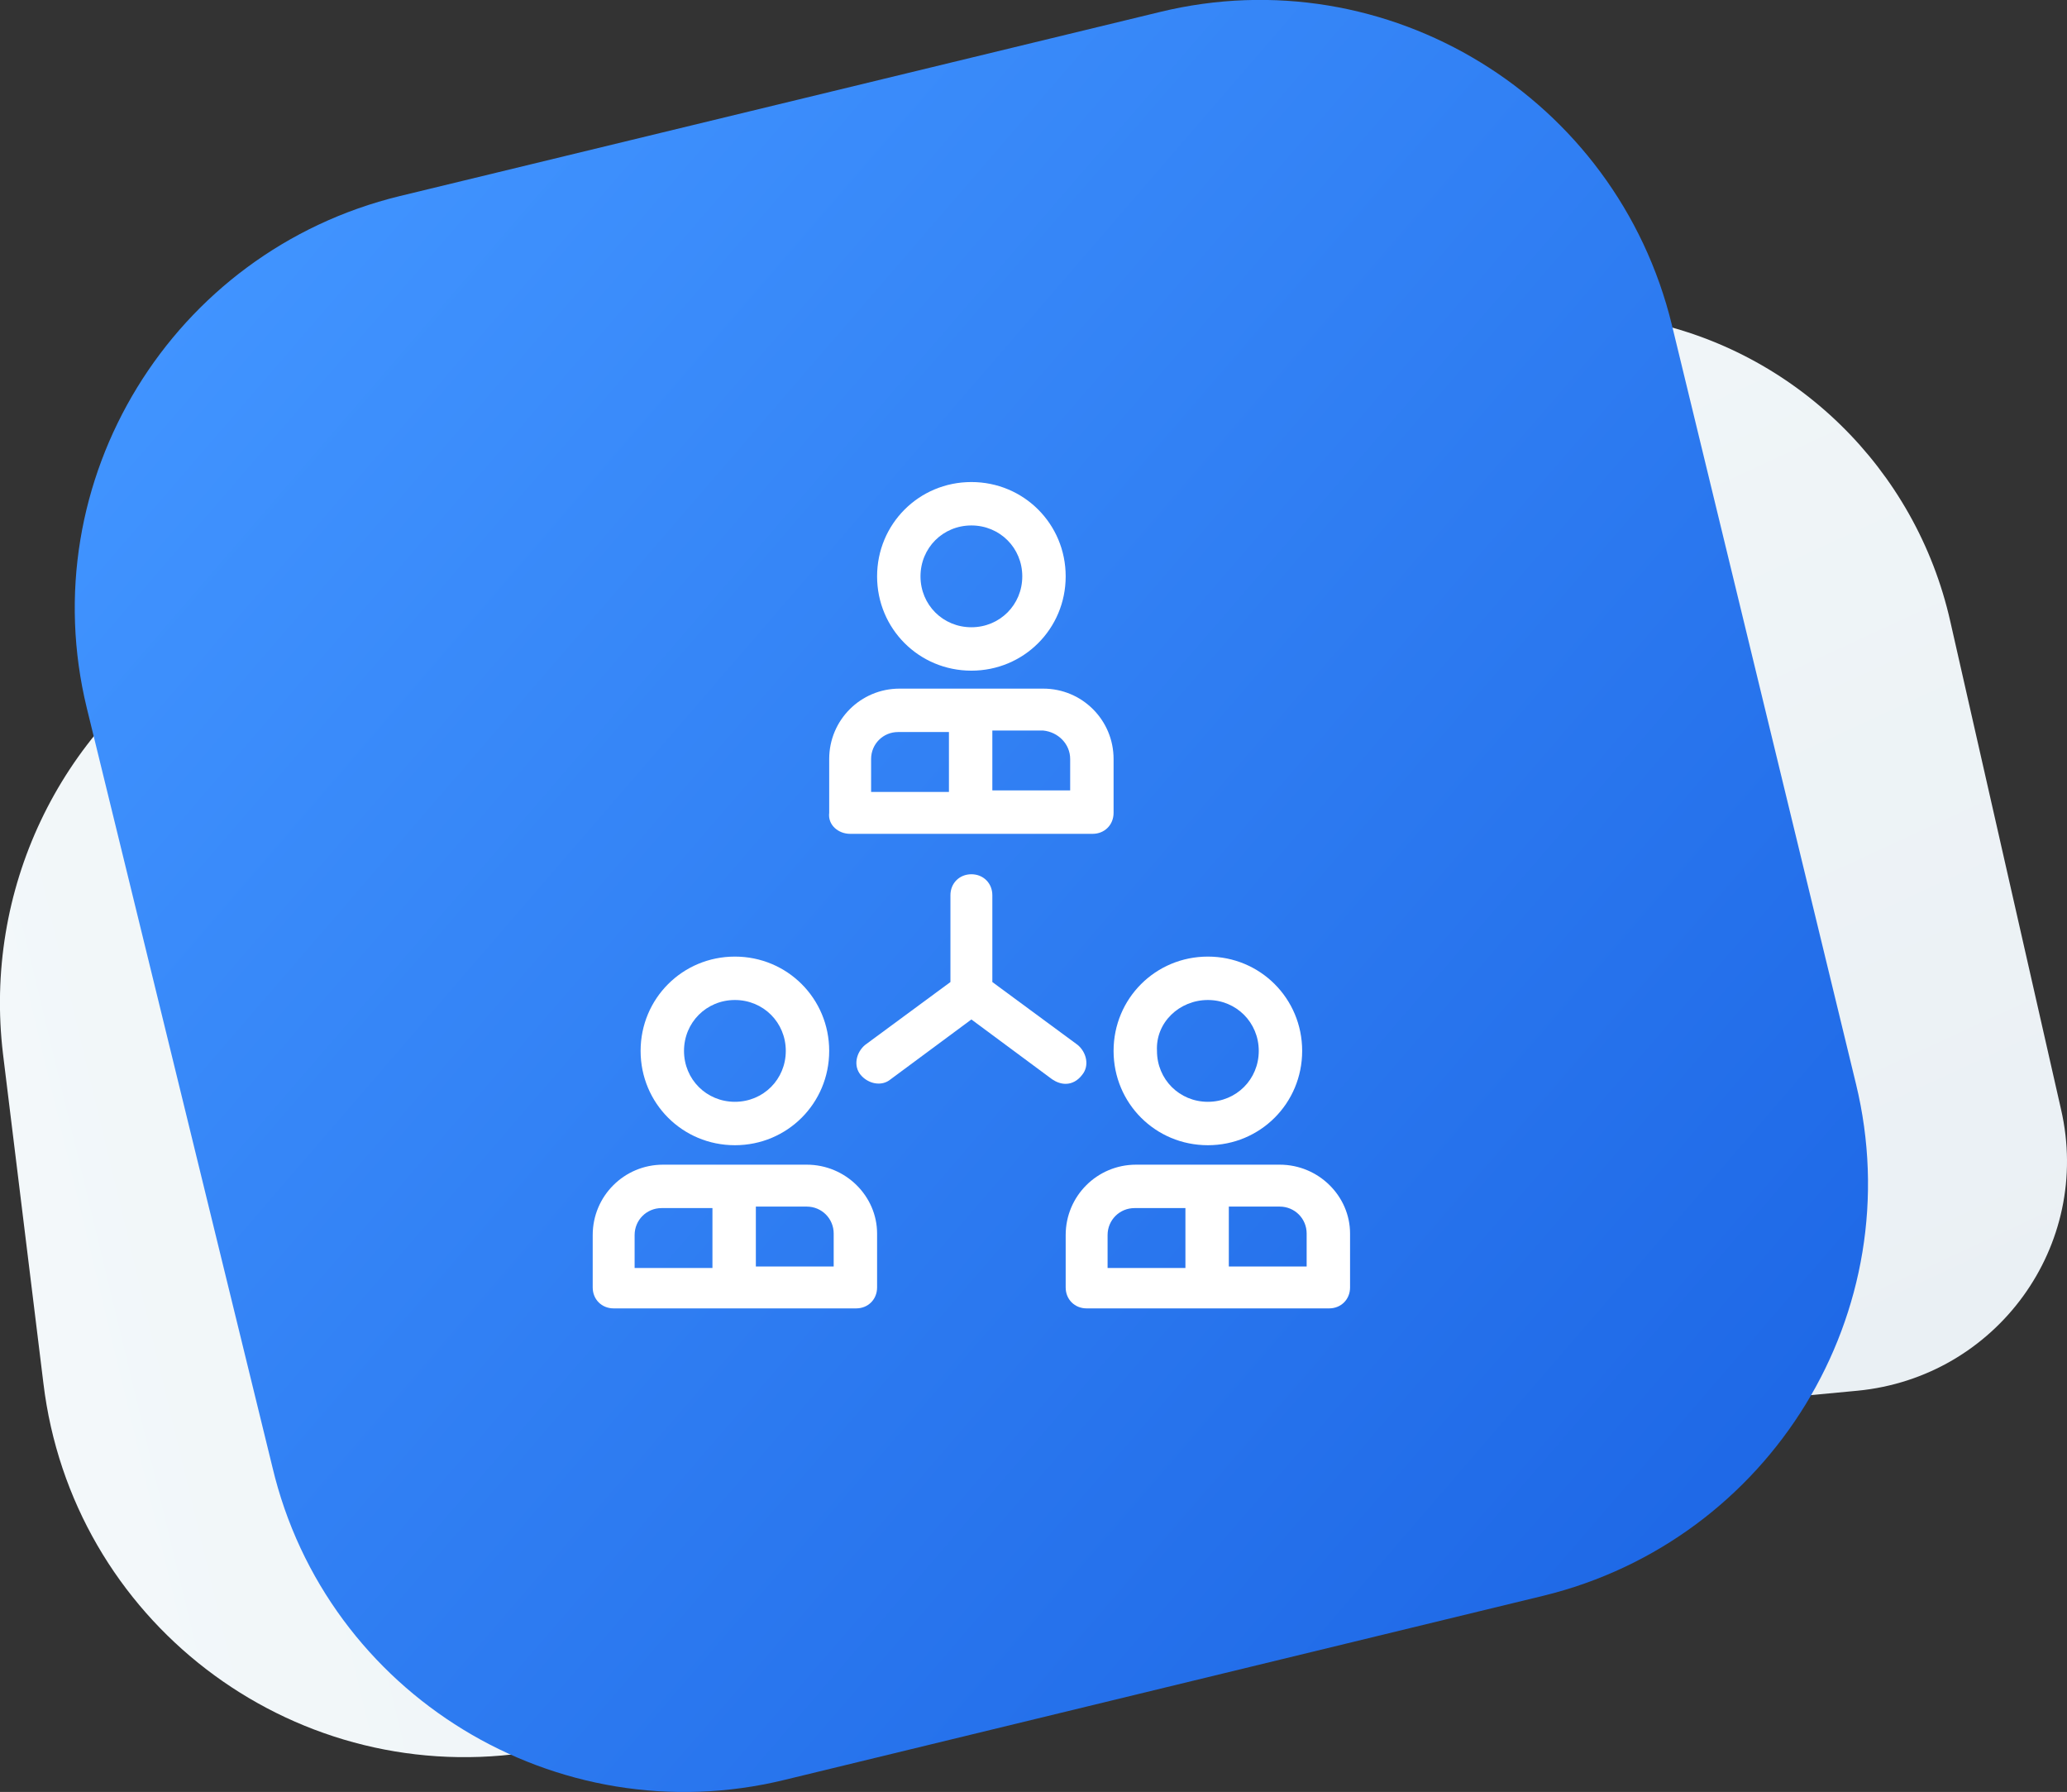 <?xml version="1.0" encoding="utf-8"?>
<!-- Generator: Adobe Illustrator 21.0.0, SVG Export Plug-In . SVG Version: 6.00 Build 0)  -->
<svg version="1.1" id="Слой_1" xmlns="http://www.w3.org/2000/svg" xmlns:xlink="http://www.w3.org/1999/xlink" x="0px" y="0px"
	 viewBox="0 0 138.1 119.7" style="enable-background:new 0 0 138.1 119.7;" xml:space="preserve">
<rect x="0" y="0" width="138.1" height="119.7" fill="#333333" stroke="none"/>
<style type="text/css">
	.st0{fill:url(#SVGID_1_);}
	.st1{fill:url(#SVGID_2_);}
	.st2{fill:url(#SVGID_3_);}
	.st3{fill:#FFFFFF;}
</style>
<linearGradient id="SVGID_1_" gradientUnits="userSpaceOnUse" x1="-117.212" y1="57.943" x2="-21.504" y2="57.943" gradientTransform="matrix(0.972 -0.234 0.234 0.972 100.933 -0.244)">
	<stop  offset="0" style="stop-color:#F3F8FA"/>
	<stop  offset="1" style="stop-color:#EAF0F4"/>
</linearGradient>
<path class="st0" d="M73.7,111.7L35,117.1c-15.7,2.2-30.2-8.9-32.1-24.7l-2.7-22c-1.3-10.9,3.7-21.5,13-27.4L31,31.8
	c11.9-7.6,27.6-5.2,36.8,5.6l23.6,27.8C105.8,82.3,95.8,108.6,73.7,111.7z"/>
<linearGradient id="SVGID_2_" gradientUnits="userSpaceOnUse" x1="464.64" y1="-188.247" x2="571.185" y2="-188.247" gradientTransform="matrix(0.42 0.908 -0.908 0.42 -298.44 -340.008)">
	<stop  offset="0" style="stop-color:#F3F8FA"/>
	<stop  offset="1" style="stop-color:#EAF0F4"/>
</linearGradient>
<path class="st1" d="M67.4,88.3L38.3,38c-7.8-13.5,3.9-29.9,19.2-26.9l52.2,10.3c10.2,2,18.3,9.9,20.6,20.1l7.4,32.6
	c2.1,9.1-4.3,17.9-13.6,18.8l-40.4,3.8C77.1,97.3,70.7,94.1,67.4,88.3z"/>
<linearGradient id="SVGID_3_" gradientUnits="userSpaceOnUse" x1="108.776" y1="16.875" x2="-11.724" y2="120.875" gradientTransform="matrix(-1 0 0 1 123.876 0)">
	<stop  offset="0" style="stop-color:#4194FF"/>
	<stop  offset="1" style="stop-color:#175FE1"/>
</linearGradient>
<path class="st2" d="M52.4,118.9l50.7-12.3c15.2-3.7,24.6-19,20.9-34.2l-12.3-50.7c-3.7-15.2-19-24.6-34.2-20.9L26.7,13.1
	c-15.2,3.7-24.6,19-20.9,34.2L18.2,98C21.8,113.2,37.2,122.6,52.4,118.9z"/>
<g>
	<path class="st3" d="M72.3,71.8c0.5-0.6,0.3-1.5-0.3-2l-5.7-4.2v-5.8c0-0.8-0.6-1.4-1.4-1.4c-0.8,0-1.4,0.6-1.4,1.4v5.8l-5.7,4.2
		c-0.6,0.5-0.8,1.4-0.3,2c0.5,0.6,1.4,0.8,2,0.3l5.4-4l5.4,4c0.3,0.2,0.6,0.3,0.9,0.3C71.6,72.4,72,72.2,72.3,71.8L72.3,71.8z
		 M72.3,71.8"/>
	<path class="st3" d="M64.9,44.8c3.5,0,6.3-2.8,6.3-6.3c0-3.5-2.8-6.3-6.3-6.3c-3.5,0-6.3,2.8-6.3,6.3C58.6,42,61.4,44.8,64.9,44.8
		L64.9,44.8z M64.9,35.1c1.9,0,3.4,1.5,3.4,3.4s-1.5,3.4-3.4,3.4s-3.4-1.5-3.4-3.4S63,35.1,64.9,35.1L64.9,35.1z M64.9,35.1"/>
	<path class="st3" d="M56.8,55.7H73c0.8,0,1.4-0.6,1.4-1.4v-3.6c0-2.6-2.1-4.7-4.7-4.7h-9.6c-2.6,0-4.7,2.1-4.7,4.7v3.6
		C55.3,55.1,56,55.7,56.8,55.7L56.8,55.7z M71.5,50.7v2.1h-5.2v-4h3.4C70.7,48.9,71.5,49.7,71.5,50.7L71.5,50.7z M58.2,50.7
		c0-1,0.8-1.8,1.8-1.8h3.4v4h-5.2V50.7z M58.2,50.7"/>
	<path class="st3" d="M49.1,76.5c3.5,0,6.3-2.8,6.3-6.3c0-3.5-2.8-6.3-6.3-6.3c-3.5,0-6.3,2.8-6.3,6.3
		C42.8,73.7,45.6,76.5,49.1,76.5L49.1,76.5z M49.1,66.8c1.9,0,3.4,1.5,3.4,3.4c0,1.9-1.5,3.4-3.4,3.4c-1.9,0-3.4-1.5-3.4-3.4
		C45.7,68.3,47.2,66.8,49.1,66.8L49.1,66.8z M49.1,66.8"/>
	<path class="st3" d="M53.9,77.8h-9.6c-2.6,0-4.7,2.1-4.7,4.7V86c0,0.8,0.6,1.4,1.4,1.4h16.2c0.8,0,1.4-0.6,1.4-1.4v-3.6
		C58.6,79.9,56.5,77.8,53.9,77.8L53.9,77.8z M42.4,82.5c0-1,0.8-1.8,1.8-1.8h3.4v4h-5.2V82.5z M55.7,84.6h-5.2v-4h3.4
		c1,0,1.8,0.8,1.8,1.8V84.6z M55.7,84.6"/>
	<path class="st3" d="M80.7,76.5c3.5,0,6.3-2.8,6.3-6.3c0-3.5-2.8-6.3-6.3-6.3c-3.5,0-6.3,2.8-6.3,6.3
		C74.4,73.7,77.2,76.5,80.7,76.5L80.7,76.5z M80.7,66.8c1.9,0,3.4,1.5,3.4,3.4c0,1.9-1.5,3.4-3.4,3.4c-1.9,0-3.4-1.5-3.4-3.4
		C77.2,68.3,78.8,66.8,80.7,66.8L80.7,66.8z M80.7,66.8"/>
	<path class="st3" d="M85.5,77.8h-9.6c-2.6,0-4.7,2.1-4.7,4.7V86c0,0.8,0.6,1.4,1.4,1.4h16.2c0.8,0,1.4-0.6,1.4-1.4v-3.6
		C90.2,79.9,88.1,77.8,85.5,77.8L85.5,77.8z M74,82.5c0-1,0.8-1.8,1.8-1.8h3.4v4H74V82.5z M87.3,84.6h-5.2v-4h3.4
		c1,0,1.8,0.8,1.8,1.8V84.6z M87.3,84.6"/>
</g>
</svg>
